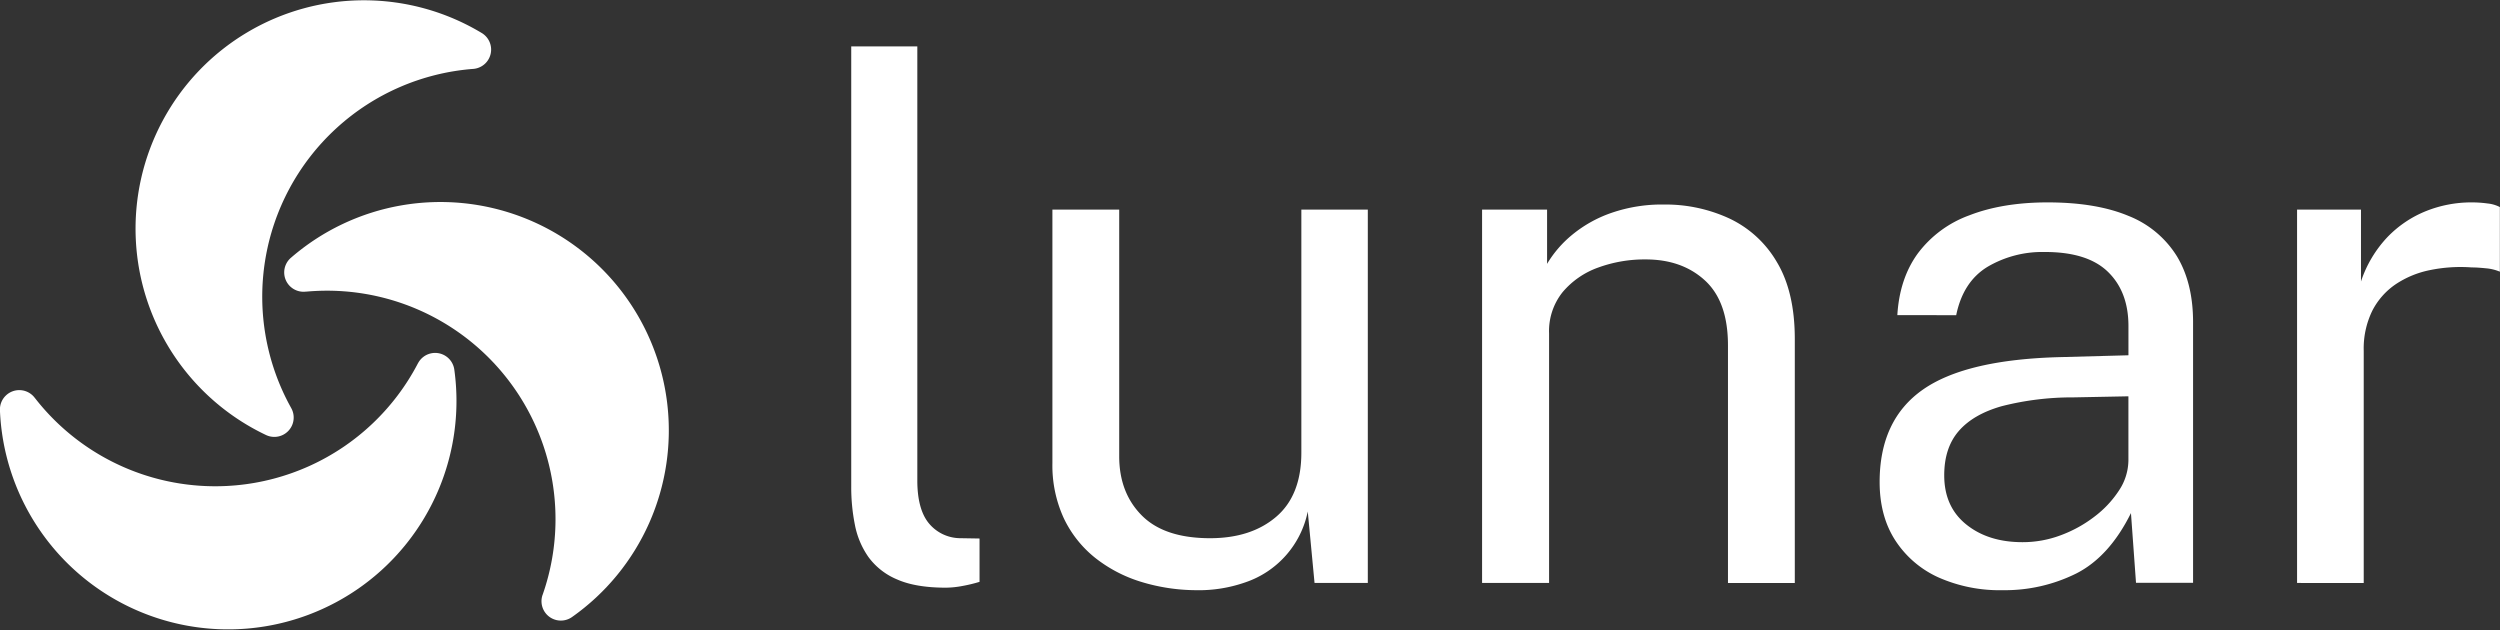 <svg id="Layer_1" data-name="Layer 1" xmlns="http://www.w3.org/2000/svg" viewBox="0 0 737.31 185.91"><rect x="0" y="0" width="737.31" height="185.91" fill="#333333" stroke="none"/><defs><style>.cls-1{fill:#fff;}</style></defs><path class="cls-1" d="M179.41,311.83a5.71,5.71,0,0,1,10.71,1.81,67.35,67.35,0,1,1-134,12A5.71,5.71,0,0,1,66.38,322l.11.13a67.38,67.38,0,0,0,112.92-10.32Z" transform="translate(-56.14 -204.68)"/><path class="cls-1" d="M195.72,225a5.71,5.71,0,0,0,2.54-10.56A67.36,67.36,0,1,0,134.64,333a5.71,5.71,0,0,0,7.37-8l-.08-.15A67.38,67.38,0,0,1,195.72,225Z" transform="translate(-56.14 -204.68)"/><path class="cls-1" d="M216.16,380.11a5.71,5.71,0,0,0,8.64,6.58,67.35,67.35,0,1,0-82.84-106,5.7,5.7,0,0,0,4.34,10h.17a67.38,67.38,0,0,1,69.69,89.45Z" transform="translate(-56.14 -204.68)"/><path class="cls-1" d="M335.1,378q-8.94,0-14.43-2.45a19.92,19.92,0,0,1-8.41-6.6,24.52,24.52,0,0,1-4-9.54,56.3,56.3,0,0,1-1.07-11.12V218.36h19.49v128q0,8.31,3.25,12.46a12.06,12.06,0,0,0,9.1,4.58l6,.1v12.78a44.53,44.53,0,0,1-5.12,1.23A27.21,27.21,0,0,1,335.1,378Z" transform="translate(-56.14 -204.68)"/><path class="cls-1" d="M408.8,378.74a56,56,0,0,1-16.24-2.5,41.24,41.24,0,0,1-13.48-7.08,33.11,33.11,0,0,1-9.21-11.66,37.18,37.18,0,0,1-3.35-16.24V266.5h19.7v72.73q0,10.77,6.66,17.47T413,363.41q12.14,0,19.54-6.34t7.4-18.9V266.5h19.6V376.61H443.83l-2-21.08a27.89,27.89,0,0,1-18.48,20.92A41.43,41.43,0,0,1,408.8,378.74Z" transform="translate(-56.14 -204.68)"/><path class="cls-1" d="M493.24,376.61V266.5h19.17v16a32.89,32.89,0,0,1,7.4-8.57,37.4,37.4,0,0,1,11.5-6.44A45.56,45.56,0,0,1,546.92,265a44.81,44.81,0,0,1,19.22,4.1A32,32,0,0,1,580.2,282q5.26,8.79,5.27,22.63v72H565.76V306.54q0-12.89-6.76-19.12t-17.52-6.23a39.93,39.93,0,0,0-14,2.4A24.46,24.46,0,0,0,517,290.83a18.38,18.38,0,0,0-4,12.2v73.58Z" transform="translate(-56.14 -204.68)"/><path class="cls-1" d="M646.81,378.74A44.54,44.54,0,0,1,627.9,375a29.78,29.78,0,0,1-12.77-10.91q-4.64-7.14-4.64-17.26,0-18.32,12.78-27.26t41-9.58l19.6-.53v-8.63q0-10.12-6.07-16T659.05,279a31.75,31.75,0,0,0-16.72,4.36q-7.23,4.38-9.26,14.27H615.71q.64-10.75,6-18.15A33,33,0,0,1,636.9,268.2q9.79-3.82,23.11-3.83,14.38,0,23.91,4a29.53,29.53,0,0,1,14.27,11.93q4.74,7.89,4.74,19.38v76.89H686.1L684.61,356q-6.39,12.89-16.18,17.84A47.28,47.28,0,0,1,646.81,378.74Zm5.85-14.16a31.85,31.85,0,0,0,11.13-2,37.85,37.85,0,0,0,10-5.49,30.69,30.69,0,0,0,7.3-7.77,16.32,16.32,0,0,0,2.77-8.89V321.56l-16.3.32a83.77,83.77,0,0,0-21.08,2.6q-8.41,2.4-12.68,7.35t-4.26,13.05q0,9.25,6.5,14.48T652.66,364.58Z" transform="translate(-56.14 -204.68)"/><path class="cls-1" d="M733.6,376.61V266.5h18.85v21.19a35.16,35.16,0,0,1,7.77-13.05,32.71,32.71,0,0,1,11.45-7.72A36,36,0,0,1,785,264.37a34.31,34.31,0,0,1,4.79.32,10.07,10.07,0,0,1,3.62,1.06v19.06a13.35,13.35,0,0,0-4.1-1c-1.67-.17-3.07-.26-4.21-.26a44.78,44.78,0,0,0-12.35.8,28.17,28.17,0,0,0-10.12,4.2,21,21,0,0,0-6.87,7.83,25.37,25.37,0,0,0-2.5,11.77v68.47Z" transform="translate(-56.14 -204.68)"/></svg>